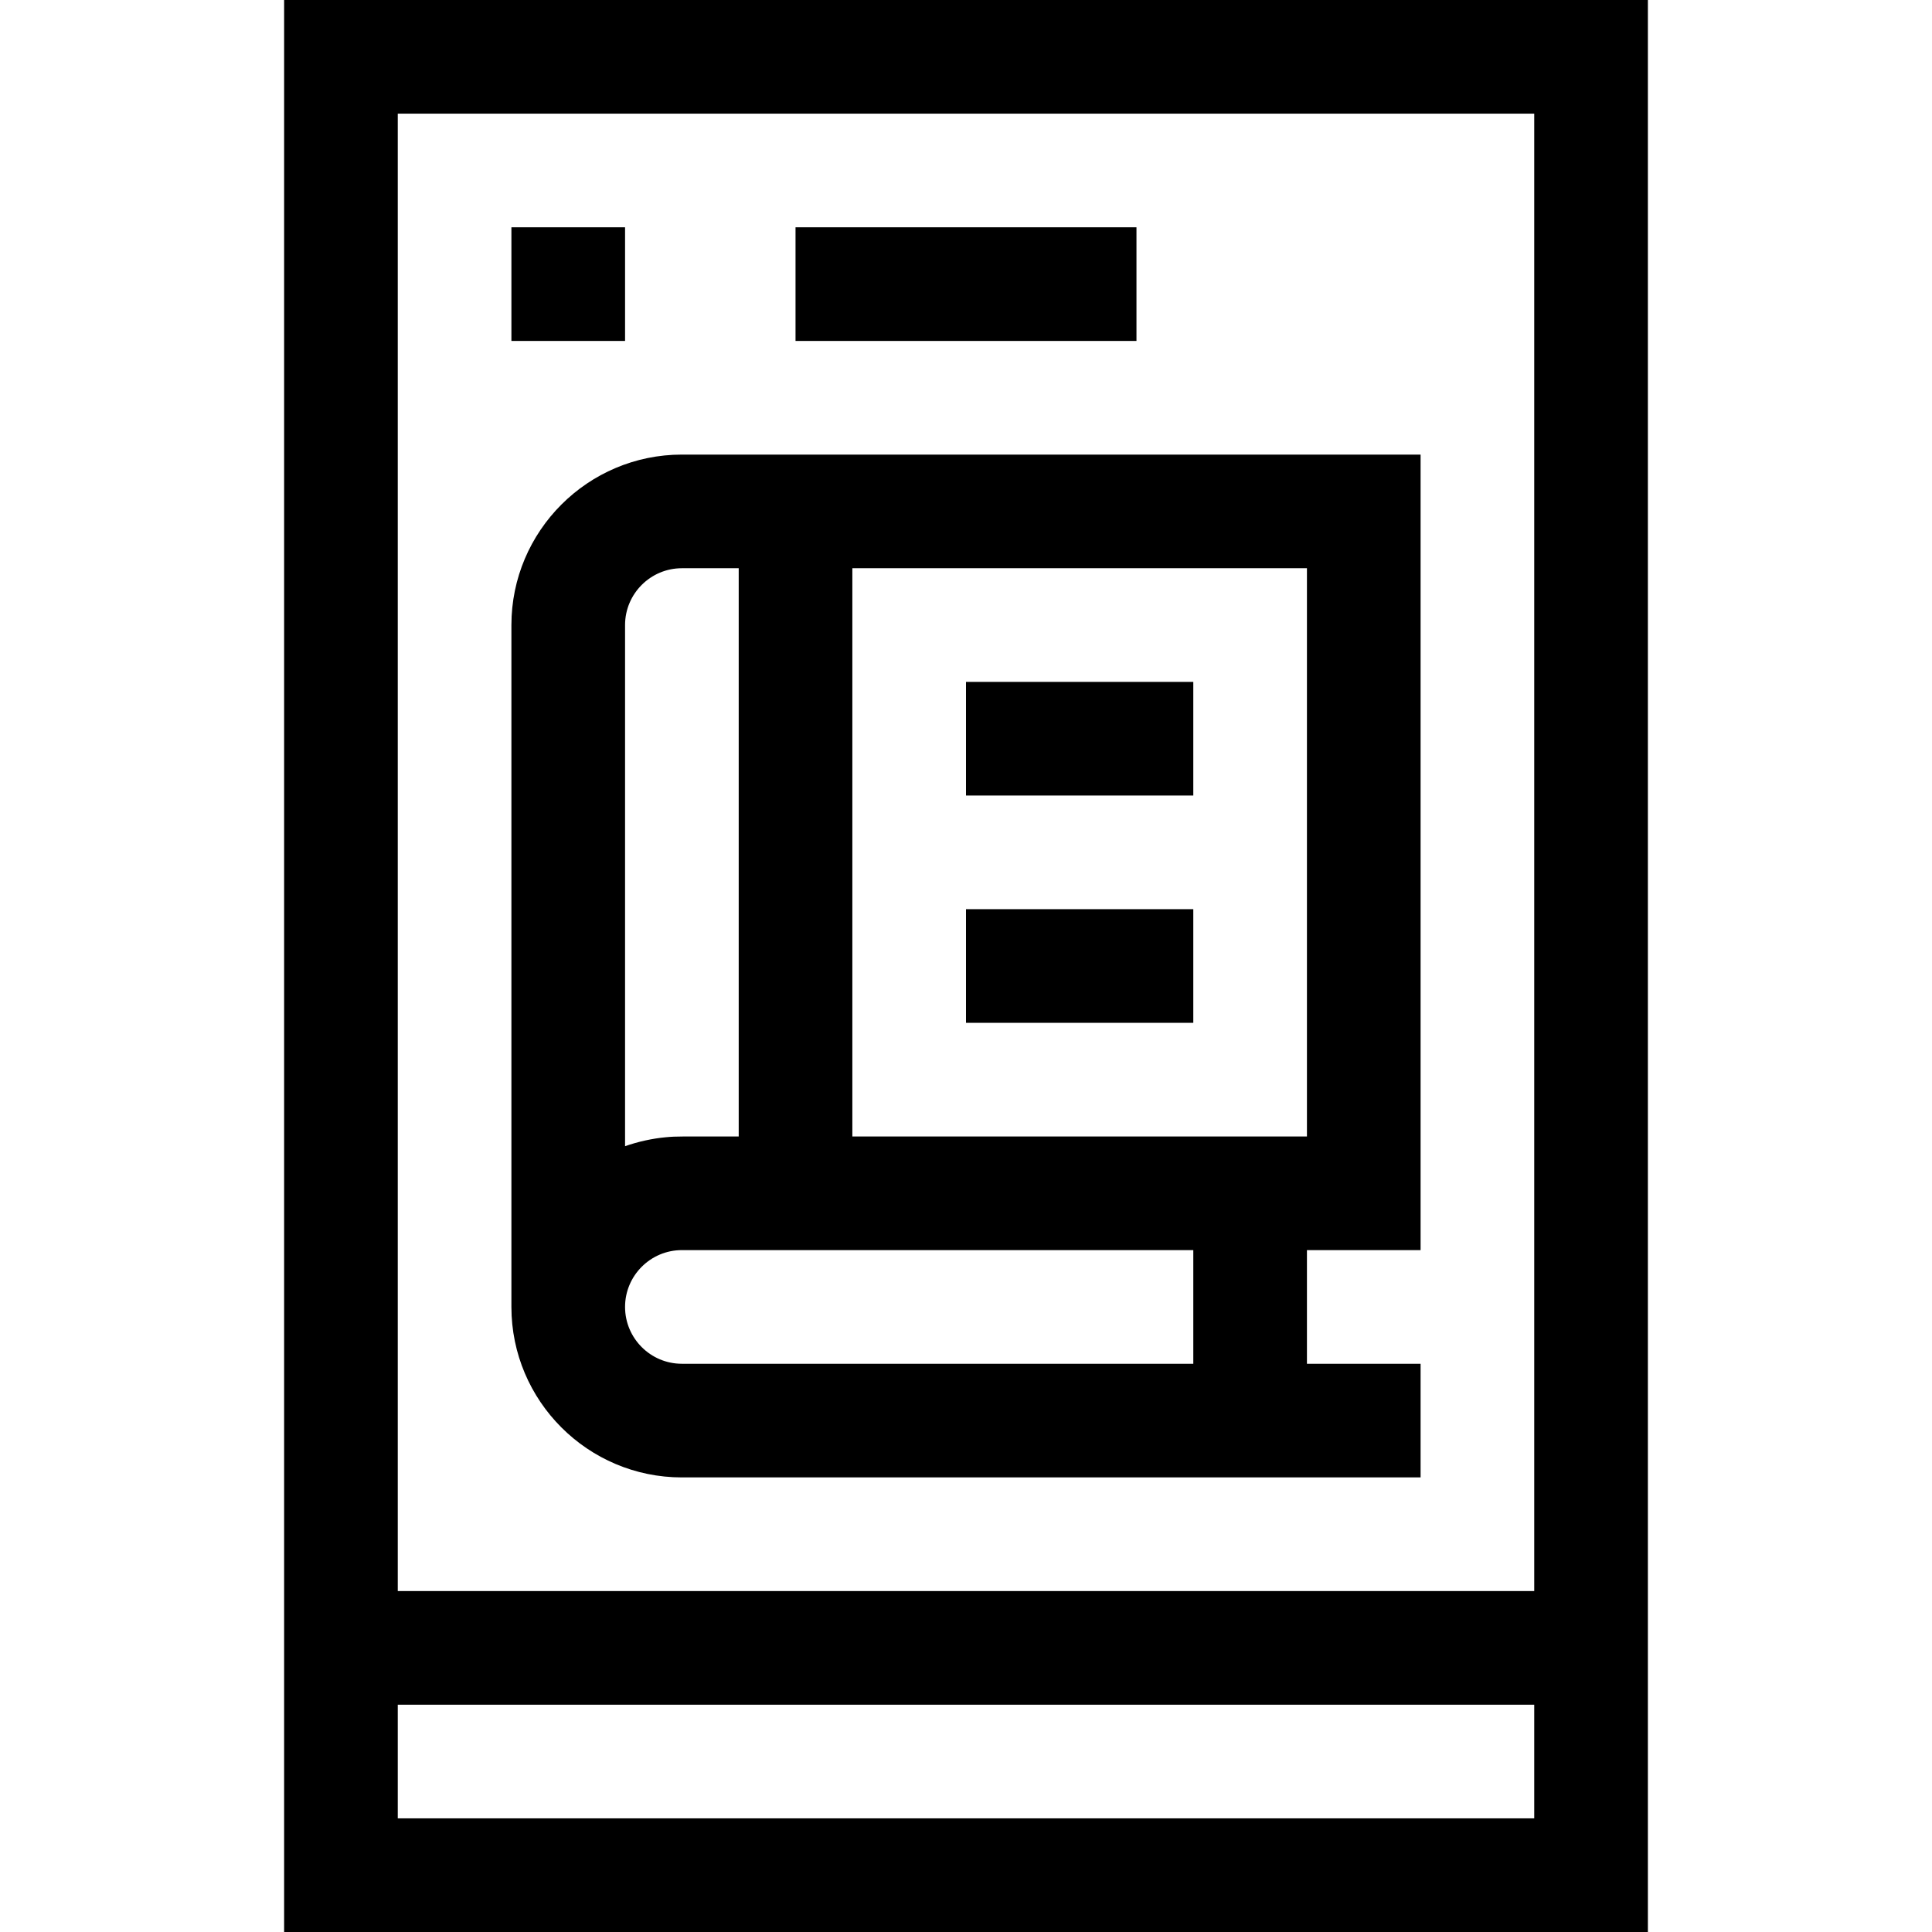 <svg id="Capa_1" enable-background="new 0 0 510 510" height="512" viewBox="0 0 510 510" width="512" xmlns="http://www.w3.org/2000/svg"><g><path d="m75 0v510h360v-510zm330 30v390h-300v-390zm-300 450v-30h300v30z"/><path d="m135 60h30v30h-30z"/><path d="m210 60h90v30h-90z"/><path d="m180 390h195v-30h-30v-30h30c0-10.507 0-198.974 0-210h-195c-24.813 0-45 20.186-45 45v180c0 24.814 20.187 45 45 45zm165-90h-120v-150h120zm-180-135c0-8.271 6.729-15 15-15h15v150c-15.682.02-16.217-.084-19.291.21-3.55.326-7.402 1.185-10.709 2.36zm15 165h135v30h-135c-8.271 0-15-6.728-15-15s6.729-15 15-15z"/><path d="m255 180h60v30h-60z"/><path d="m255 240h60v30h-60z"/></g></svg>